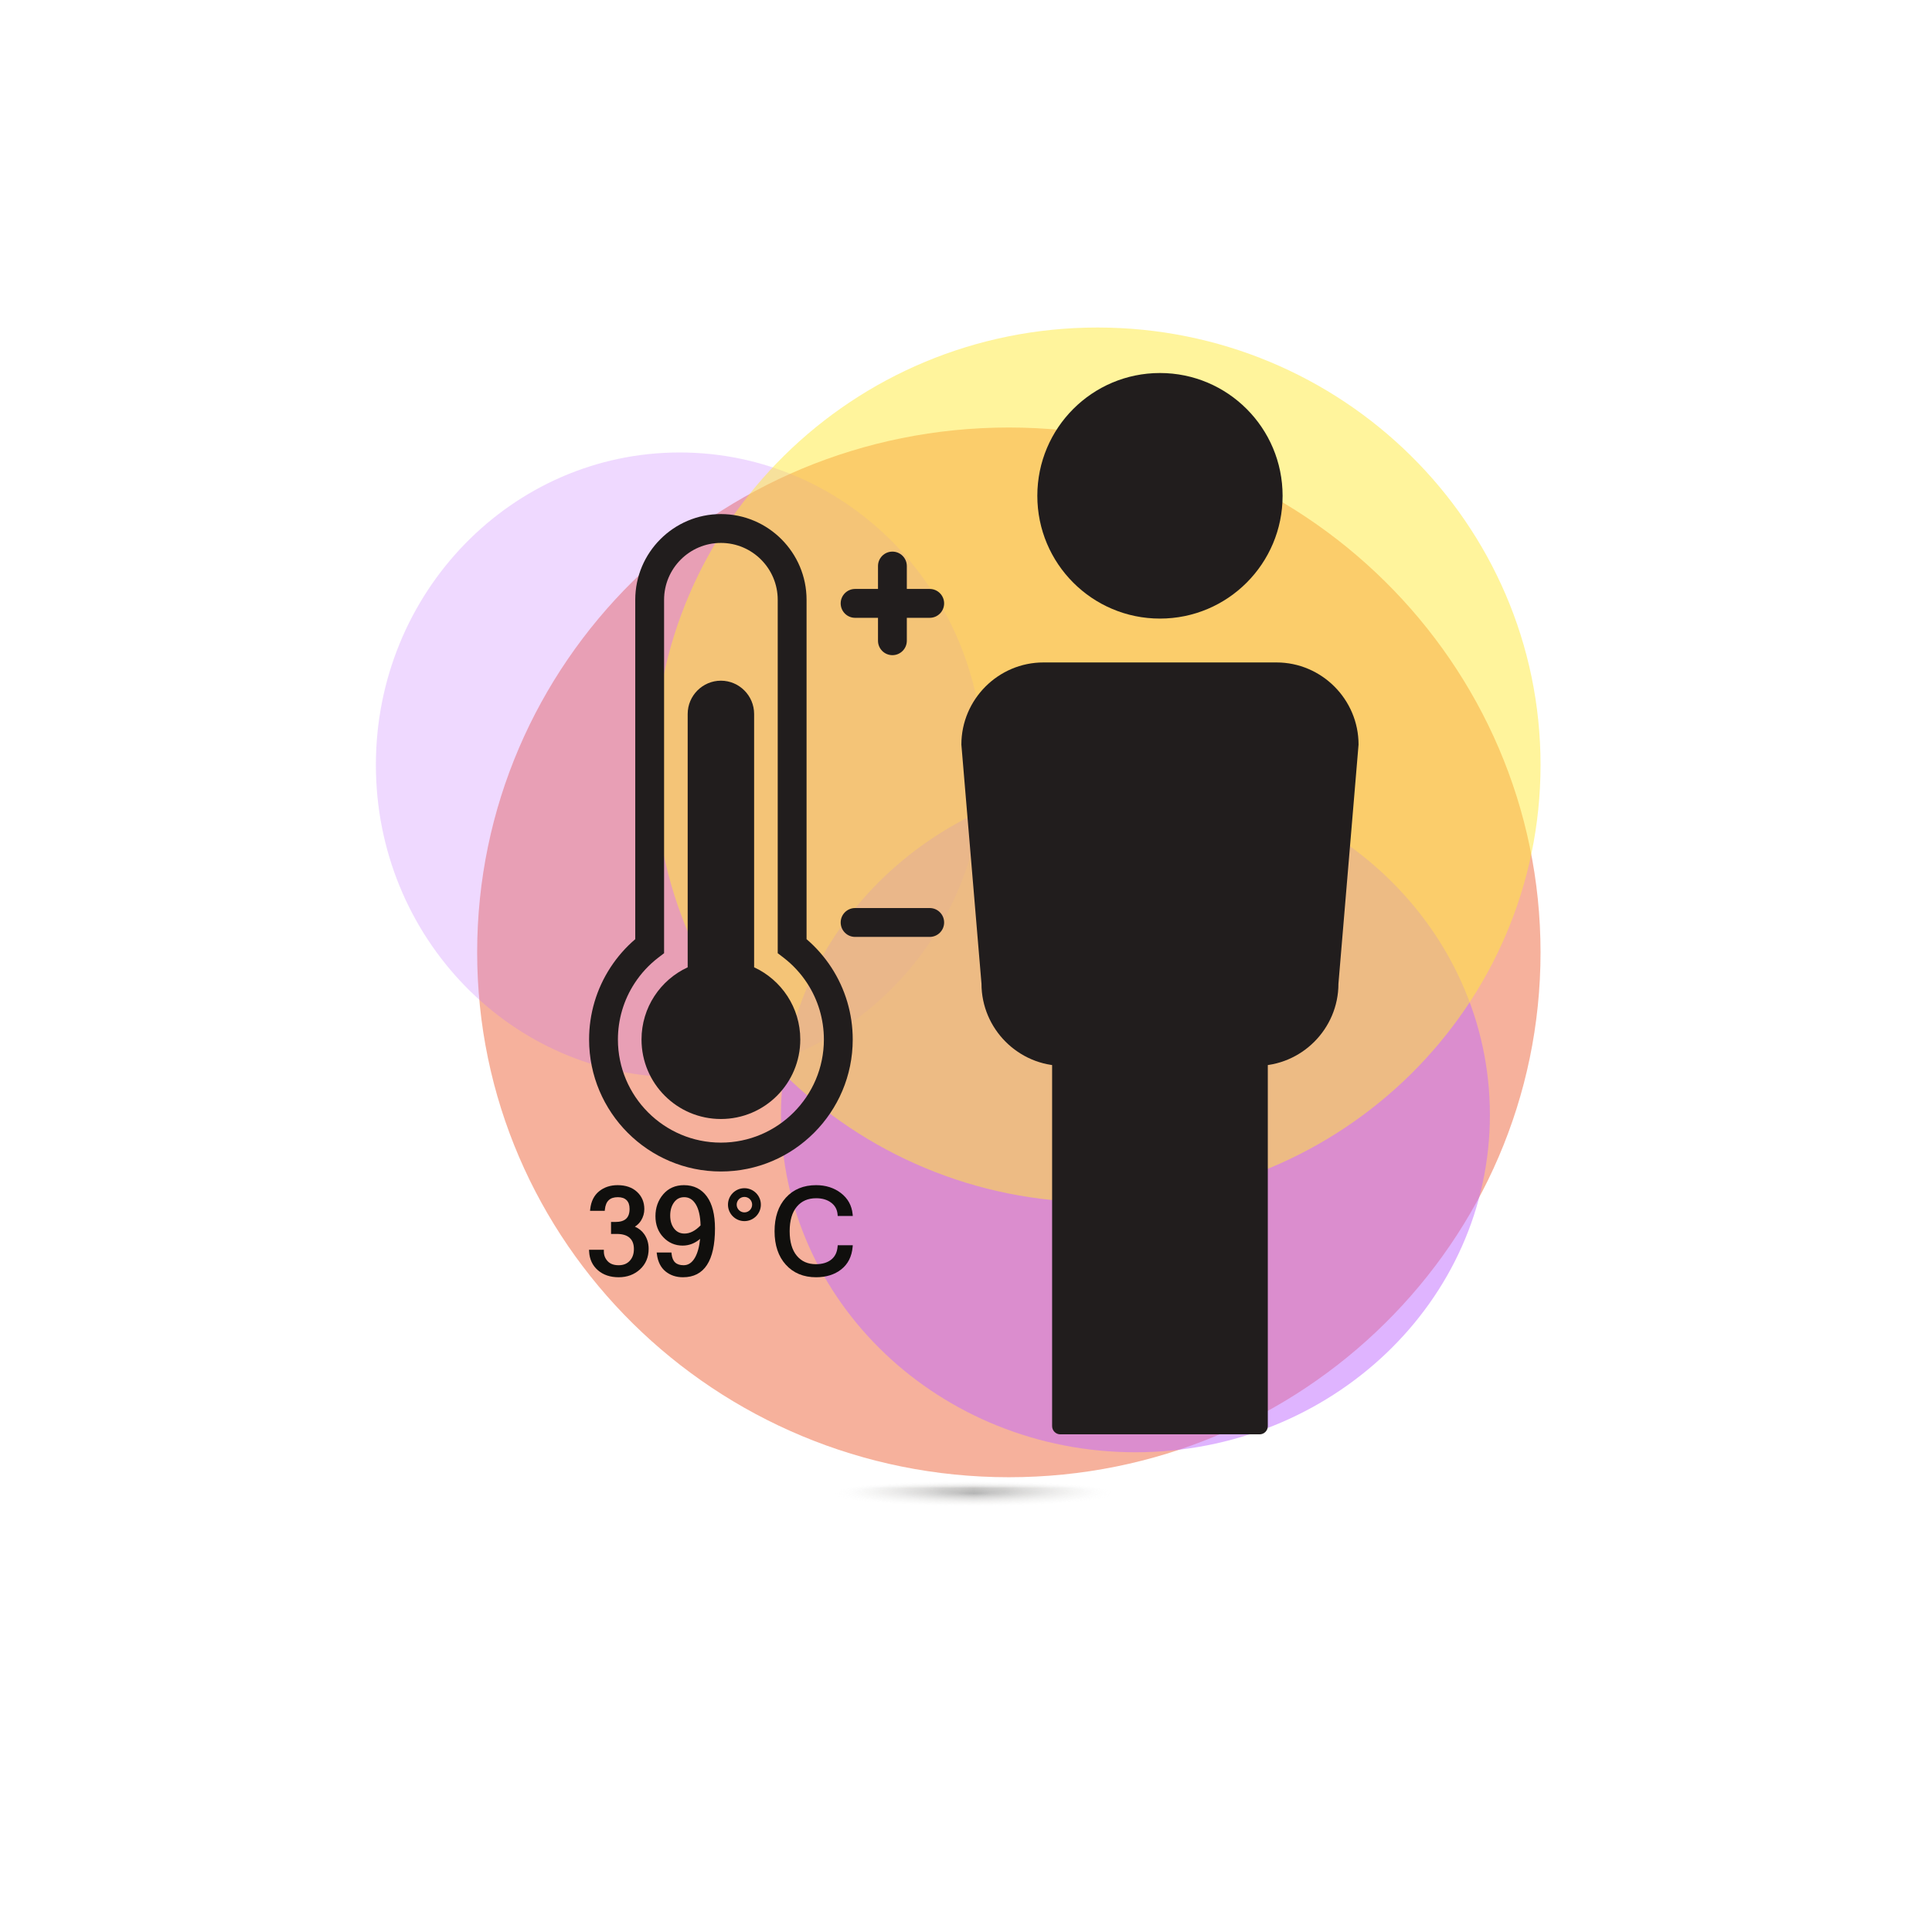 <svg width="124" height="124" viewBox="0 0 124 124" fill="none" xmlns="http://www.w3.org/2000/svg">
<g filter="url(#filter0_d_464_1381)">
<rect x="4" width="116" height="116" fill="white"/>
</g>
<path opacity="0.5" d="M64.75 94.812C83.597 94.812 98.875 79.73 98.875 61.125C98.875 42.52 83.597 27.438 64.75 27.438C45.903 27.438 30.625 42.52 30.625 61.125C30.625 79.73 45.903 94.812 64.75 94.812Z" fill="#EF643B"/>
<path opacity="0.25" d="M43.625 69.146C54.395 69.146 63.125 60.168 63.125 49.094C63.125 38.019 54.395 29.041 43.625 29.041C32.855 29.041 24.125 38.019 24.125 49.094C24.125 60.168 32.855 69.146 43.625 69.146Z" fill="#C16AFF"/>
<path opacity="0.5" d="M72.875 93.209C85.439 93.209 95.625 83.513 95.625 71.552C95.625 59.592 85.439 49.896 72.875 49.896C60.31 49.896 50.125 59.592 50.125 71.552C50.125 83.513 60.31 93.209 72.875 93.209Z" fill="#C16AFF"/>
<path opacity="0.5" d="M70.438 77.167C86.143 77.167 98.875 64.598 98.875 49.094C98.875 33.59 86.143 21.021 70.438 21.021C54.732 21.021 42 33.59 42 49.094C42 64.598 54.732 77.167 70.438 77.167Z" fill="#FFEB3B"/>
<mask id="mask0_464_1381" style="mask-type:luminance" maskUnits="userSpaceOnUse" x="53" y="95" width="19" height="2">
<path d="M53.072 95.009H71.873V96.722H53.072V95.009Z" fill="white"/>
</mask>
<g mask="url(#mask0_464_1381)">
<mask id="mask1_464_1381" style="mask-type:luminance" maskUnits="userSpaceOnUse" x="53" y="95" width="19" height="2">
<path d="M62.477 96.706C57.291 96.706 53.086 96.326 53.086 95.858C53.086 95.391 57.291 95.011 62.477 95.011C67.663 95.011 71.867 95.391 71.867 95.858C71.867 96.326 67.663 96.706 62.477 96.706Z" fill="white"/>
</mask>
<g mask="url(#mask1_464_1381)">
<mask id="mask2_464_1381" style="mask-type:luminance" maskUnits="userSpaceOnUse" x="53" y="95" width="19" height="2">
<path d="M62.477 96.706C57.291 96.706 53.086 96.326 53.086 95.858C53.086 95.391 57.291 95.011 62.477 95.011C67.663 95.011 71.867 95.391 71.867 95.858C71.867 96.326 67.663 96.706 62.477 96.706Z" fill="white"/>
</mask>
<g mask="url(#mask2_464_1381)">
<path d="M53.086 95.011V96.706H71.867V95.011H53.086Z" fill="url(#paint0_radial_464_1381)"/>
</g>
</g>
</g>
<path d="M68.053 92.059H80.846C81.135 92.059 81.371 91.822 81.371 91.533V61.489C81.371 61.2 81.135 60.963 80.846 60.963H68.053C67.764 60.963 67.527 61.2 67.527 61.489V91.533C67.527 91.822 67.764 92.059 68.053 92.059Z" fill="#211D1D"/>
<path d="M66.578 31.822C66.578 36.174 70.102 39.702 74.449 39.702C78.796 39.702 82.32 36.174 82.32 31.822C82.32 27.47 78.796 23.941 74.449 23.941C70.102 23.941 66.578 27.47 66.578 31.822Z" fill="#211D1D"/>
<path d="M61.703 47.79L62.994 63.136C62.994 66.036 65.364 68.409 68.261 68.409H80.637C83.534 68.409 85.904 66.036 85.904 63.136L87.195 47.79C87.195 44.889 84.825 42.517 81.928 42.517H66.97C64.073 42.517 61.703 44.889 61.703 47.79Z" fill="#211D1D"/>
<path d="M46.269 34.846C44.258 34.846 42.622 36.484 42.622 38.498V61.179L42.258 61.457C41.659 61.916 41.145 62.47 40.731 63.104C40.03 64.18 39.659 65.43 39.659 66.718C39.659 70.367 42.624 73.336 46.269 73.336C49.914 73.336 52.879 70.367 52.879 66.718C52.879 65.43 52.508 64.18 51.807 63.105C51.393 62.47 50.879 61.916 50.28 61.457L49.916 61.179V38.498C49.916 36.484 48.28 34.846 46.269 34.846ZM46.269 75.189C41.604 75.189 37.809 71.389 37.809 66.718C37.809 65.069 38.283 63.469 39.182 62.091C39.625 61.411 40.159 60.803 40.772 60.279V38.498C40.772 35.463 43.238 32.994 46.269 32.994C49.3 32.994 51.767 35.463 51.767 38.498V60.279C52.379 60.803 52.913 61.411 53.357 62.091C54.255 63.469 54.73 65.069 54.73 66.718C54.73 71.389 50.934 75.189 46.269 75.189Z" fill="#211D1D"/>
<path d="M48.401 62.084V45.823C48.401 44.649 47.442 43.688 46.269 43.688C45.096 43.688 44.137 44.649 44.137 45.823V62.084C42.388 62.892 41.174 64.663 41.174 66.718C41.174 69.536 43.455 71.82 46.269 71.82C49.083 71.82 51.364 69.536 51.364 66.718C51.364 64.663 50.15 62.892 48.401 62.084Z" fill="#211D1D"/>
<path d="M59.67 39.653H54.883C54.371 39.653 53.957 39.238 53.957 38.727C53.957 38.215 54.371 37.8 54.883 37.8H59.67C60.181 37.8 60.596 38.215 60.596 38.727C60.596 39.238 60.181 39.653 59.67 39.653Z" fill="#211D1D"/>
<path d="M59.67 60.133H54.883C54.371 60.133 53.957 59.718 53.957 59.207C53.957 58.695 54.371 58.28 54.883 58.28H59.67C60.181 58.28 60.596 58.695 60.596 59.207C60.596 59.718 60.181 60.133 59.67 60.133Z" fill="#211D1D"/>
<path d="M57.277 42.05C56.766 42.05 56.352 41.636 56.352 41.124V36.33C56.352 35.819 56.766 35.404 57.277 35.404C57.788 35.404 58.202 35.819 58.202 36.33V41.124C58.202 41.636 57.788 42.05 57.277 42.05Z" fill="#211D1D"/>
<path d="M40.749 78.73C40.918 78.623 41.052 78.489 41.149 78.328C41.285 78.103 41.354 77.86 41.354 77.605C41.354 77.155 41.196 76.782 40.884 76.495C40.575 76.21 40.156 76.066 39.64 76.066C39.174 76.066 38.776 76.198 38.455 76.457C38.131 76.718 37.938 77.1 37.883 77.593L37.869 77.713H38.814L38.824 77.617C38.883 77.085 39.148 76.838 39.655 76.838C39.901 76.838 40.084 76.9 40.214 77.029C40.344 77.156 40.407 77.34 40.407 77.59C40.407 78.163 40.115 78.429 39.487 78.429H39.218V79.197H39.595C39.956 79.197 40.231 79.282 40.414 79.448C40.596 79.615 40.685 79.85 40.685 80.167C40.685 80.48 40.598 80.727 40.419 80.921C40.242 81.112 40.009 81.205 39.708 81.205C39.396 81.205 39.165 81.121 39.002 80.947C38.837 80.77 38.757 80.566 38.757 80.322V80.214H37.805L37.811 80.327C37.837 80.821 38.026 81.224 38.373 81.526C38.717 81.825 39.166 81.977 39.708 81.977C40.248 81.977 40.709 81.807 41.075 81.472C41.444 81.134 41.632 80.69 41.632 80.152C41.632 79.79 41.533 79.47 41.339 79.199C41.191 78.992 40.993 78.835 40.749 78.73Z" fill="#100F0D"/>
<path d="M43.936 79.173C43.655 79.173 43.438 79.07 43.272 78.859C43.102 78.643 43.015 78.359 43.015 78.015C43.015 77.674 43.1 77.388 43.268 77.162C43.43 76.944 43.642 76.838 43.913 76.838C44.224 76.838 44.466 76.986 44.655 77.292C44.846 77.603 44.95 78.059 44.964 78.649C44.626 78.997 44.281 79.173 43.936 79.173ZM43.898 76.066C43.347 76.066 42.899 76.264 42.565 76.654C42.236 77.04 42.068 77.513 42.068 78.06C42.068 78.602 42.238 79.056 42.572 79.409C42.909 79.764 43.326 79.945 43.812 79.945C44.225 79.945 44.601 79.8 44.935 79.514C44.881 80.028 44.769 80.434 44.601 80.724C44.412 81.048 44.175 81.205 43.876 81.205C43.404 81.205 43.159 80.977 43.105 80.486L43.094 80.39H42.147L42.163 80.512C42.227 80.992 42.415 81.36 42.722 81.608C43.027 81.853 43.401 81.977 43.834 81.977C45.198 81.977 45.889 80.923 45.889 78.845C45.889 77.962 45.716 77.273 45.374 76.799C45.024 76.313 44.527 76.066 43.898 76.066Z" fill="#100F0D"/>
<path d="M53.758 80.019C53.725 80.382 53.591 80.653 53.348 80.846C53.104 81.039 52.775 81.138 52.372 81.138C51.848 81.138 51.445 80.961 51.141 80.598C50.837 80.234 50.682 79.704 50.682 79.022C50.682 78.337 50.838 77.807 51.145 77.444C51.451 77.082 51.857 76.905 52.387 76.905C52.774 76.905 53.097 77.002 53.348 77.192C53.596 77.379 53.73 77.626 53.758 77.945L53.766 78.044H54.734L54.723 77.925C54.667 77.369 54.415 76.914 53.972 76.573C53.535 76.237 52.999 76.066 52.379 76.066C51.574 76.066 50.92 76.337 50.437 76.87C49.956 77.4 49.713 78.124 49.713 79.022C49.713 79.919 49.956 80.643 50.437 81.173C50.92 81.707 51.574 81.977 52.379 81.977C53.024 81.977 53.567 81.807 53.992 81.473C54.422 81.135 54.668 80.652 54.723 80.038L54.733 79.921H53.767L53.758 80.019Z" fill="#100F0D"/>
<path d="M47.778 76.821C47.505 76.821 47.282 77.043 47.282 77.317C47.282 77.591 47.505 77.814 47.778 77.814C48.052 77.814 48.274 77.591 48.274 77.317C48.274 77.043 48.052 76.821 47.778 76.821ZM47.778 78.374C47.196 78.374 46.723 77.9 46.723 77.317C46.723 76.735 47.196 76.261 47.778 76.261C48.36 76.261 48.834 76.735 48.834 77.317C48.834 77.9 48.36 78.374 47.778 78.374Z" fill="#100F0D"/>
<defs>
<filter id="filter0_d_464_1381" x="0" y="0" width="124" height="124" filterUnits="userSpaceOnUse" color-interpolation-filters="sRGB">
<feFlood flood-opacity="0" result="BackgroundImageFix"/>
<feColorMatrix in="SourceAlpha" type="matrix" values="0 0 0 0 0 0 0 0 0 0 0 0 0 0 0 0 0 0 127 0" result="hardAlpha"/>
<feOffset dy="4"/>
<feGaussianBlur stdDeviation="2"/>
<feComposite in2="hardAlpha" operator="out"/>
<feColorMatrix type="matrix" values="0 0 0 0 0 0 0 0 0 0 0 0 0 0 0 0 0 0 0.25 0"/>
<feBlend mode="normal" in2="BackgroundImageFix" result="effect1_dropShadow_464_1381"/>
<feBlend mode="normal" in="SourceGraphic" in2="effect1_dropShadow_464_1381" result="shape"/>
</filter>
<radialGradient id="paint0_radial_464_1381" cx="0" cy="0" r="1" gradientUnits="userSpaceOnUse" gradientTransform="translate(62.477 95.858) scale(9.39 0.847)">
<stop stop-color="#969797"/>
<stop offset="0.008" stop-color="#979898"/>
<stop offset="0.012" stop-color="#979898"/>
<stop offset="0.016" stop-color="#979999"/>
<stop offset="0.02" stop-color="#989999"/>
<stop offset="0.023" stop-color="#989A9A"/>
<stop offset="0.027" stop-color="#999A9A"/>
<stop offset="0.031" stop-color="#9A9A9B"/>
<stop offset="0.035" stop-color="#9A9B9B"/>
<stop offset="0.039" stop-color="#9A9B9B"/>
<stop offset="0.043" stop-color="#9B9B9B"/>
<stop offset="0.047" stop-color="#9B9C9C"/>
<stop offset="0.051" stop-color="#9C9C9C"/>
<stop offset="0.055" stop-color="#9C9C9D"/>
<stop offset="0.059" stop-color="#9D9D9D"/>
<stop offset="0.062" stop-color="#9D9D9D"/>
<stop offset="0.066" stop-color="#9D9E9E"/>
<stop offset="0.07" stop-color="#9E9E9E"/>
<stop offset="0.074" stop-color="#9E9F9E"/>
<stop offset="0.078" stop-color="#9F9F9F"/>
<stop offset="0.082" stop-color="#9FA09F"/>
<stop offset="0.086" stop-color="#9FA0A0"/>
<stop offset="0.09" stop-color="#A0A0A0"/>
<stop offset="0.094" stop-color="#A0A1A1"/>
<stop offset="0.098" stop-color="#A1A1A1"/>
<stop offset="0.102" stop-color="#A2A2A2"/>
<stop offset="0.105" stop-color="#A2A2A2"/>
<stop offset="0.109" stop-color="#A3A3A3"/>
<stop offset="0.113" stop-color="#A3A3A3"/>
<stop offset="0.117" stop-color="#A4A4A4"/>
<stop offset="0.121" stop-color="#A4A5A4"/>
<stop offset="0.125" stop-color="#A5A5A5"/>
<stop offset="0.129" stop-color="#A5A6A5"/>
<stop offset="0.133" stop-color="#A6A6A6"/>
<stop offset="0.137" stop-color="#A7A7A6"/>
<stop offset="0.141" stop-color="#A7A7A7"/>
<stop offset="0.145" stop-color="#A8A8A7"/>
<stop offset="0.148" stop-color="#A8A8A8"/>
<stop offset="0.152" stop-color="#A9A9A8"/>
<stop offset="0.156" stop-color="#A9A9A8"/>
<stop offset="0.16" stop-color="#AAAAA9"/>
<stop offset="0.164" stop-color="#AAAAA9"/>
<stop offset="0.168" stop-color="#AAAAA9"/>
<stop offset="0.172" stop-color="#ABABAA"/>
<stop offset="0.176" stop-color="#ABABAA"/>
<stop offset="0.18" stop-color="#ACABAA"/>
<stop offset="0.184" stop-color="#ACACAB"/>
<stop offset="0.188" stop-color="#ADACAB"/>
<stop offset="0.191" stop-color="#ADADAC"/>
<stop offset="0.195" stop-color="#AEADAC"/>
<stop offset="0.199" stop-color="#AEAEAD"/>
<stop offset="0.203" stop-color="#AEAEAD"/>
<stop offset="0.207" stop-color="#AFAFAE"/>
<stop offset="0.211" stop-color="#AFAFAE"/>
<stop offset="0.215" stop-color="#B0B0AF"/>
<stop offset="0.219" stop-color="#B0B0AF"/>
<stop offset="0.223" stop-color="#B1B1B0"/>
<stop offset="0.227" stop-color="#B1B1B0"/>
<stop offset="0.23" stop-color="#B1B1B1"/>
<stop offset="0.234" stop-color="#B1B2B1"/>
<stop offset="0.238" stop-color="#B2B2B2"/>
<stop offset="0.242" stop-color="#B2B2B2"/>
<stop offset="0.246" stop-color="#B3B3B2"/>
<stop offset="0.25" stop-color="#B3B3B3"/>
<stop offset="0.254" stop-color="#B4B4B3"/>
<stop offset="0.262" stop-color="#B5B5B4"/>
<stop offset="0.27" stop-color="#B6B5B4"/>
<stop offset="0.277" stop-color="#B6B6B5"/>
<stop offset="0.285" stop-color="#B7B7B6"/>
<stop offset="0.293" stop-color="#B8B8B7"/>
<stop offset="0.301" stop-color="#B9B9B8"/>
<stop offset="0.309" stop-color="#BABAB9"/>
<stop offset="0.316" stop-color="#BBBBBA"/>
<stop offset="0.324" stop-color="#BCBBBA"/>
<stop offset="0.332" stop-color="#BDBCBB"/>
<stop offset="0.34" stop-color="#BEBDBC"/>
<stop offset="0.348" stop-color="#BFBEBD"/>
<stop offset="0.355" stop-color="#C0BFBD"/>
<stop offset="0.363" stop-color="#C1C0BE"/>
<stop offset="0.371" stop-color="#C2C1BF"/>
<stop offset="0.379" stop-color="#C2C1C0"/>
<stop offset="0.387" stop-color="#C3C2C1"/>
<stop offset="0.395" stop-color="#C3C3C2"/>
<stop offset="0.398" stop-color="#C4C3C2"/>
<stop offset="0.402" stop-color="#C5C4C2"/>
<stop offset="0.406" stop-color="#C5C4C3"/>
<stop offset="0.41" stop-color="#C6C5C4"/>
<stop offset="0.418" stop-color="#C7C6C5"/>
<stop offset="0.426" stop-color="#C7C7C6"/>
<stop offset="0.434" stop-color="#C8C8C6"/>
<stop offset="0.441" stop-color="#C9C9C7"/>
<stop offset="0.449" stop-color="#CACAC8"/>
<stop offset="0.457" stop-color="#CBCBC9"/>
<stop offset="0.465" stop-color="#CCCBCA"/>
<stop offset="0.473" stop-color="#CDCCCB"/>
<stop offset="0.48" stop-color="#CECDCC"/>
<stop offset="0.488" stop-color="#CFCECD"/>
<stop offset="0.496" stop-color="#D0CFCE"/>
<stop offset="0.504" stop-color="#D1D0CF"/>
<stop offset="0.508" stop-color="#D1D1CF"/>
<stop offset="0.512" stop-color="#D2D1D0"/>
<stop offset="0.516" stop-color="#D2D2D0"/>
<stop offset="0.52" stop-color="#D3D2D1"/>
<stop offset="0.523" stop-color="#D3D2D2"/>
<stop offset="0.535" stop-color="#D4D3D2"/>
<stop offset="0.539" stop-color="#D4D3D3"/>
<stop offset="0.543" stop-color="#D5D4D3"/>
<stop offset="0.547" stop-color="#D5D5D3"/>
<stop offset="0.551" stop-color="#D6D5D4"/>
<stop offset="0.555" stop-color="#D6D6D4"/>
<stop offset="0.559" stop-color="#D7D6D5"/>
<stop offset="0.562" stop-color="#D7D6D5"/>
<stop offset="0.566" stop-color="#D8D7D5"/>
<stop offset="0.57" stop-color="#D8D7D6"/>
<stop offset="0.574" stop-color="#D9D8D6"/>
<stop offset="0.578" stop-color="#D9D8D7"/>
<stop offset="0.582" stop-color="#DAD9D7"/>
<stop offset="0.586" stop-color="#DAD9D8"/>
<stop offset="0.59" stop-color="#DBDAD8"/>
<stop offset="0.594" stop-color="#DBDAD9"/>
<stop offset="0.598" stop-color="#DCDBD9"/>
<stop offset="0.602" stop-color="#DCDBDA"/>
<stop offset="0.613" stop-color="#DDDCDA"/>
<stop offset="0.617" stop-color="#DDDCDB"/>
<stop offset="0.621" stop-color="#DDDDDB"/>
<stop offset="0.625" stop-color="#DEDDDC"/>
<stop offset="0.629" stop-color="#DFDEDD"/>
<stop offset="0.637" stop-color="#E0DFDE"/>
<stop offset="0.645" stop-color="#E1E0DE"/>
<stop offset="0.652" stop-color="#E1E1DF"/>
<stop offset="0.66" stop-color="#E2E2E0"/>
<stop offset="0.668" stop-color="#E2E3E1"/>
<stop offset="0.676" stop-color="#E3E3E2"/>
<stop offset="0.684" stop-color="#E4E4E3"/>
<stop offset="0.691" stop-color="#E5E5E4"/>
<stop offset="0.699" stop-color="#E6E6E4"/>
<stop offset="0.707" stop-color="#E7E6E5"/>
<stop offset="0.715" stop-color="#E7E7E6"/>
<stop offset="0.723" stop-color="#E8E8E7"/>
<stop offset="0.73" stop-color="#E9E9E8"/>
<stop offset="0.738" stop-color="#EAEAE9"/>
<stop offset="0.746" stop-color="#EBEBEA"/>
<stop offset="0.762" stop-color="#ECECEB"/>
<stop offset="0.766" stop-color="#ECECEB"/>
<stop offset="0.77" stop-color="#EDEDEC"/>
<stop offset="0.773" stop-color="#EDEDEC"/>
<stop offset="0.777" stop-color="#EDEEED"/>
<stop offset="0.781" stop-color="#EEEEED"/>
<stop offset="0.785" stop-color="#EEEEEE"/>
<stop offset="0.789" stop-color="#EEEFEE"/>
<stop offset="0.793" stop-color="#EFEFEF"/>
<stop offset="0.797" stop-color="#EFEFEF"/>
<stop offset="0.801" stop-color="#F0F0EF"/>
<stop offset="0.805" stop-color="#F0F0F0"/>
<stop offset="0.809" stop-color="#F1F0F0"/>
<stop offset="0.812" stop-color="#F1F1F1"/>
<stop offset="0.816" stop-color="#F2F1F2"/>
<stop offset="0.824" stop-color="#F3F2F3"/>
<stop offset="0.832" stop-color="#F4F4F4"/>
<stop offset="0.84" stop-color="#F5F5F5"/>
<stop offset="0.848" stop-color="#F5F6F6"/>
<stop offset="0.863" stop-color="#F7F7F7"/>
<stop offset="0.879" stop-color="#F8F8F8"/>
<stop offset="0.891" stop-color="#F8F9F9"/>
<stop offset="0.895" stop-color="#F9F9F9"/>
<stop offset="0.898" stop-color="#F9F9F9"/>
<stop offset="0.902" stop-color="#FAFAF9"/>
<stop offset="0.914" stop-color="#FBFAFA"/>
<stop offset="0.922" stop-color="#FBFBFB"/>
<stop offset="0.93" stop-color="#FCFCFC"/>
<stop offset="0.945" stop-color="#FDFDFD"/>
<stop offset="0.957" stop-color="#FEFEFE"/>
<stop offset="0.965" stop-color="#FEFFFF"/>
<stop offset="0.98" stop-color="white"/>
<stop offset="1" stop-color="white"/>
</radialGradient>
</defs>
</svg>

